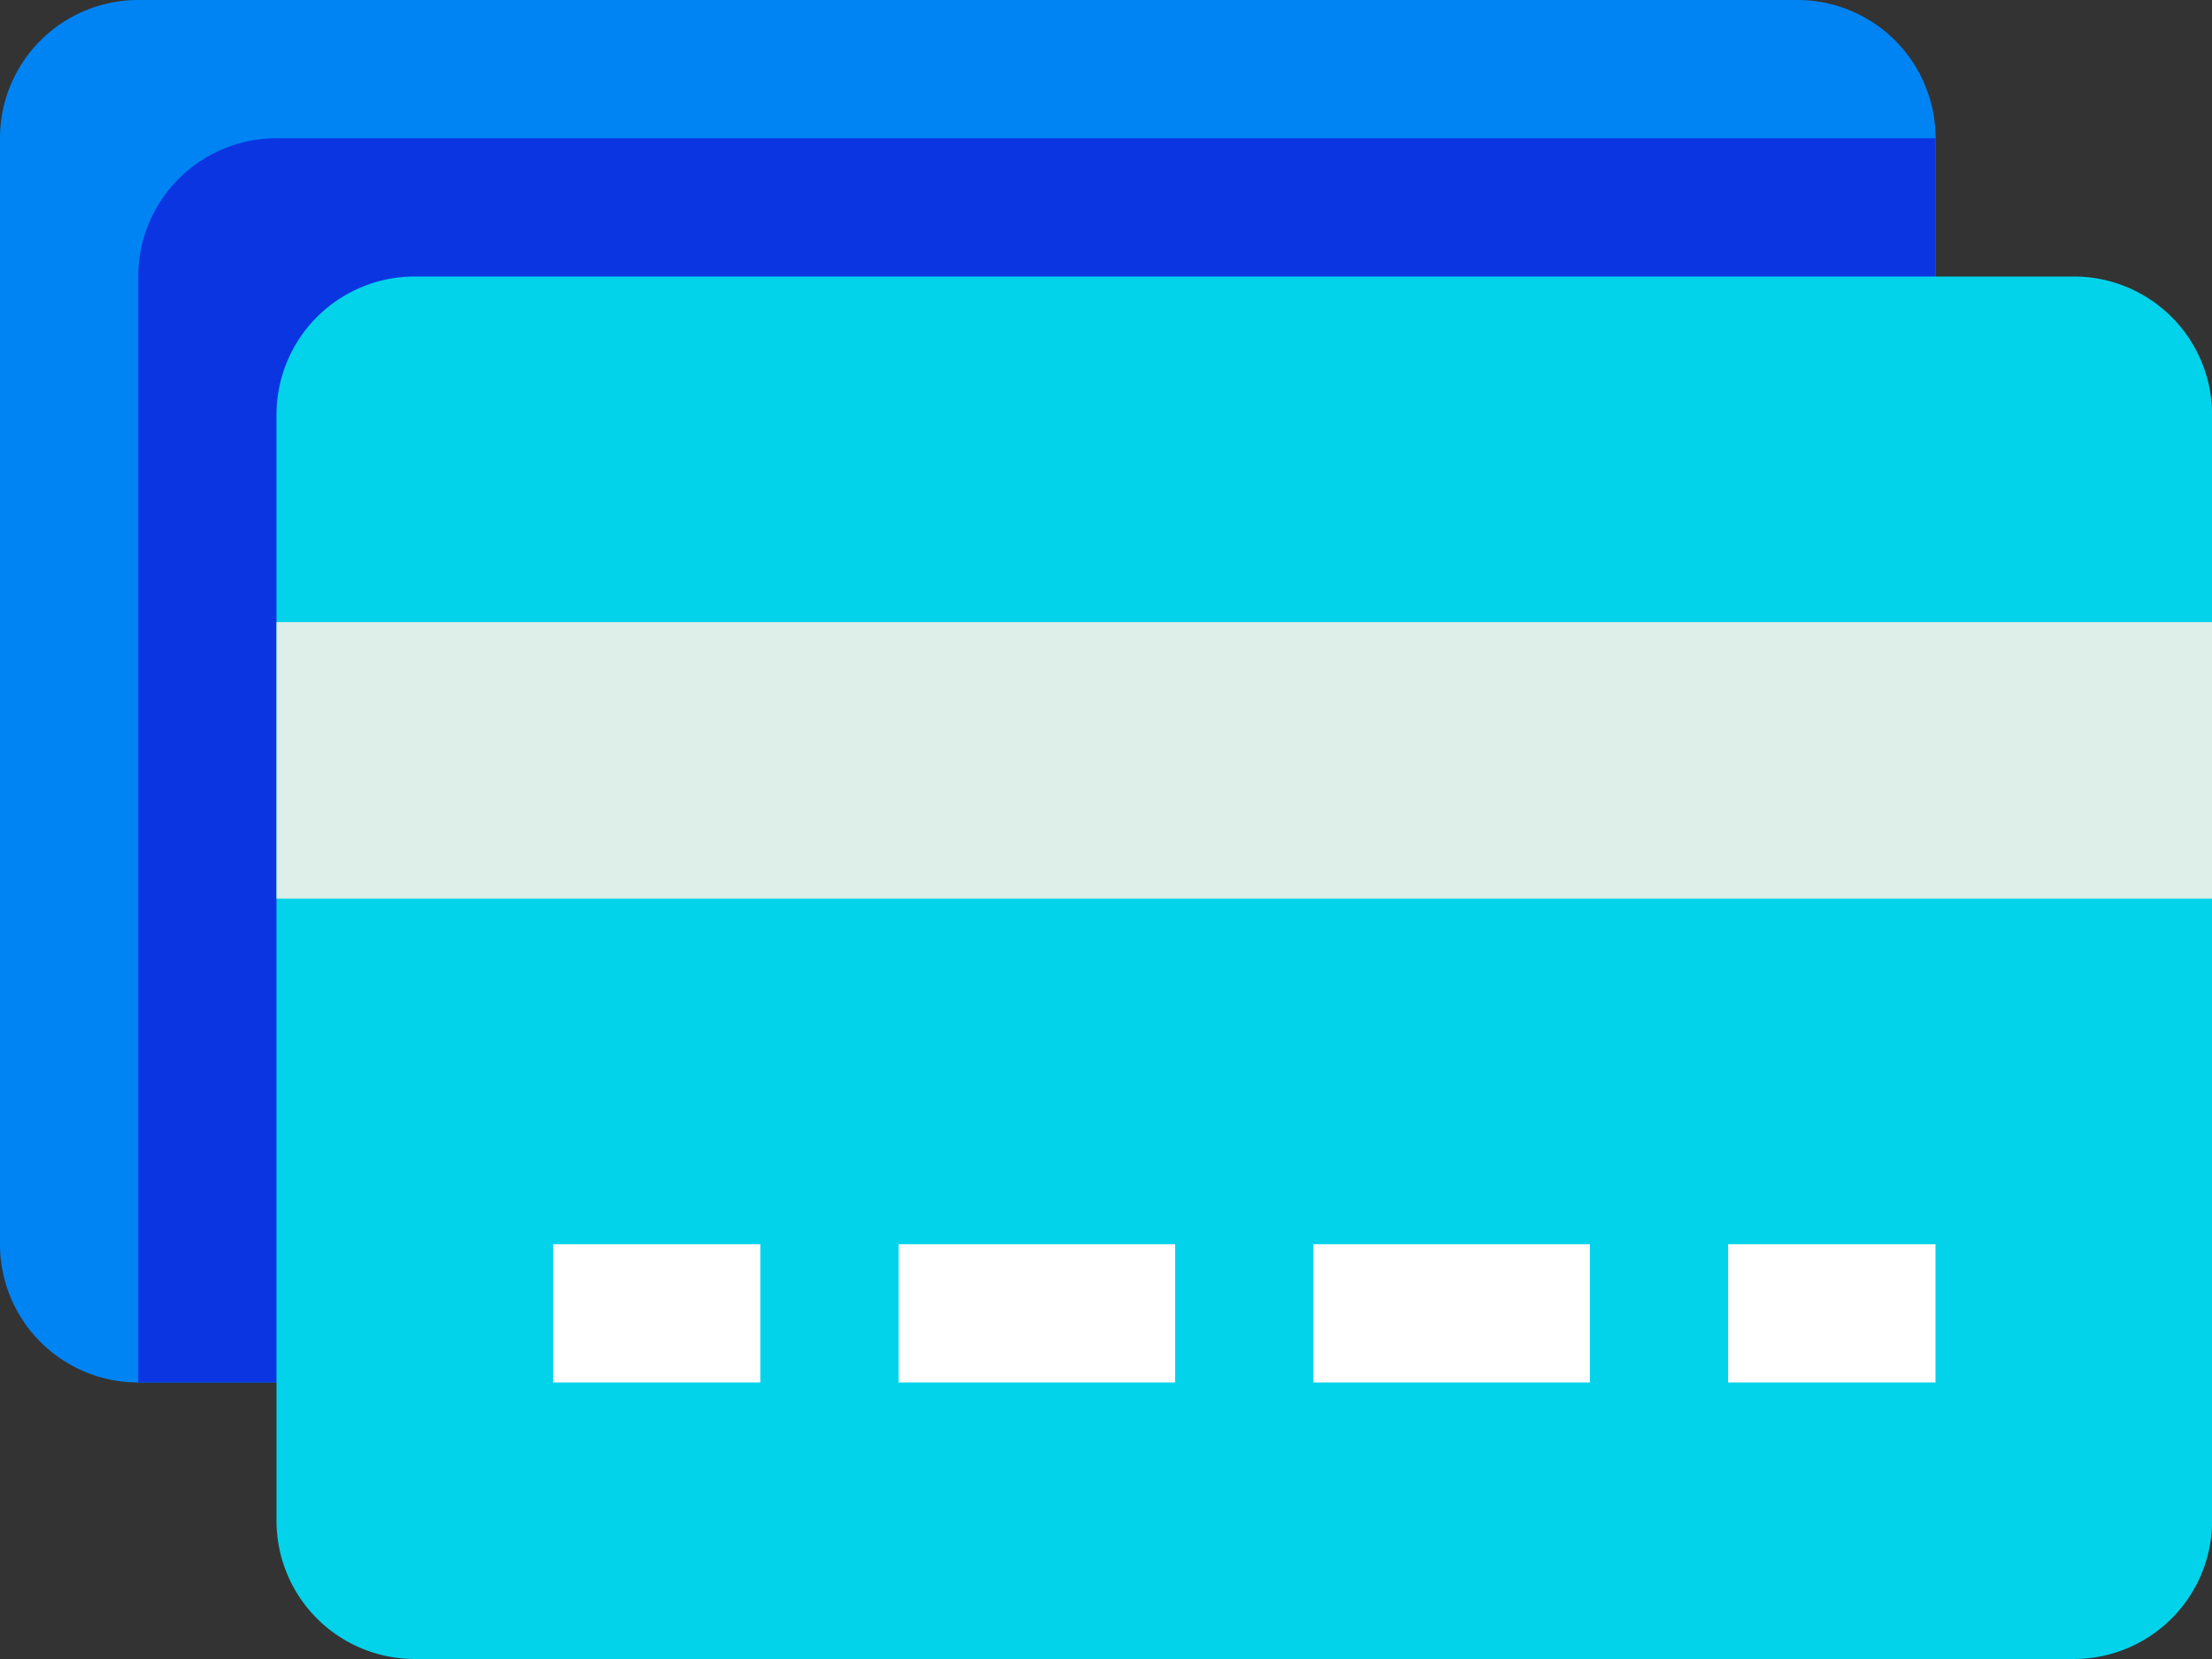 <svg xmlns="http://www.w3.org/2000/svg" width="62.511" height="46.883" viewBox="0 0 62.511 46.883">
  <rect x="0" y="0" width="62.511" height="46.883" fill="#333333" stroke="none"/>
  <g id="credit-cards" transform="translate(0)">
    <path id="Path" d="M0,3.907V35.162a3.906,3.906,0,0,0,3.907,3.907H50.79A3.906,3.906,0,0,0,54.7,35.162V3.907A3.906,3.906,0,0,0,50.79,0H3.907A3.906,3.906,0,0,0,0,3.907Z" transform="translate(0)" fill="#0084f4"/>
    <path id="Path-2" data-name="Path" d="M0,3.907V35.162H50.79V0H3.907A3.906,3.906,0,0,0,0,3.907Z" transform="translate(3.907 3.907)" fill="#0c35e2"/>
    <path id="Path-3" data-name="Path" d="M3.907,39.069H50.79A3.906,3.906,0,0,0,54.7,35.162V3.907A3.906,3.906,0,0,0,50.79,0H3.907A3.906,3.906,0,0,0,0,3.907V35.162A3.906,3.906,0,0,0,3.907,39.069Z" transform="translate(7.814 7.814)" fill="#02d3eb"/>
    <path id="Path-4" data-name="Path" d="M54.7,0H0V7.814H54.7Z" transform="translate(7.814 17.581)" fill="#deeee9"/>
    <g id="Group" transform="translate(15.628 35.162)">
      <path id="Path-5" data-name="Path" d="M5.86,0H0V3.907H5.86Z" transform="translate(33.209)" fill="#fff"/>
      <path id="Path-6" data-name="Path" d="M7.814,0H0V3.907H7.814Z" transform="translate(21.488)" fill="#fff"/>
      <path id="Path-7" data-name="Path" d="M7.814,0H0V3.907H7.814Z" transform="translate(9.767)" fill="#fff"/>
      <path id="Path-8" data-name="Path" d="M5.86,0H0V3.907H5.86Z" transform="translate(0)" fill="#fff"/>
    </g>
  </g>
</svg>
